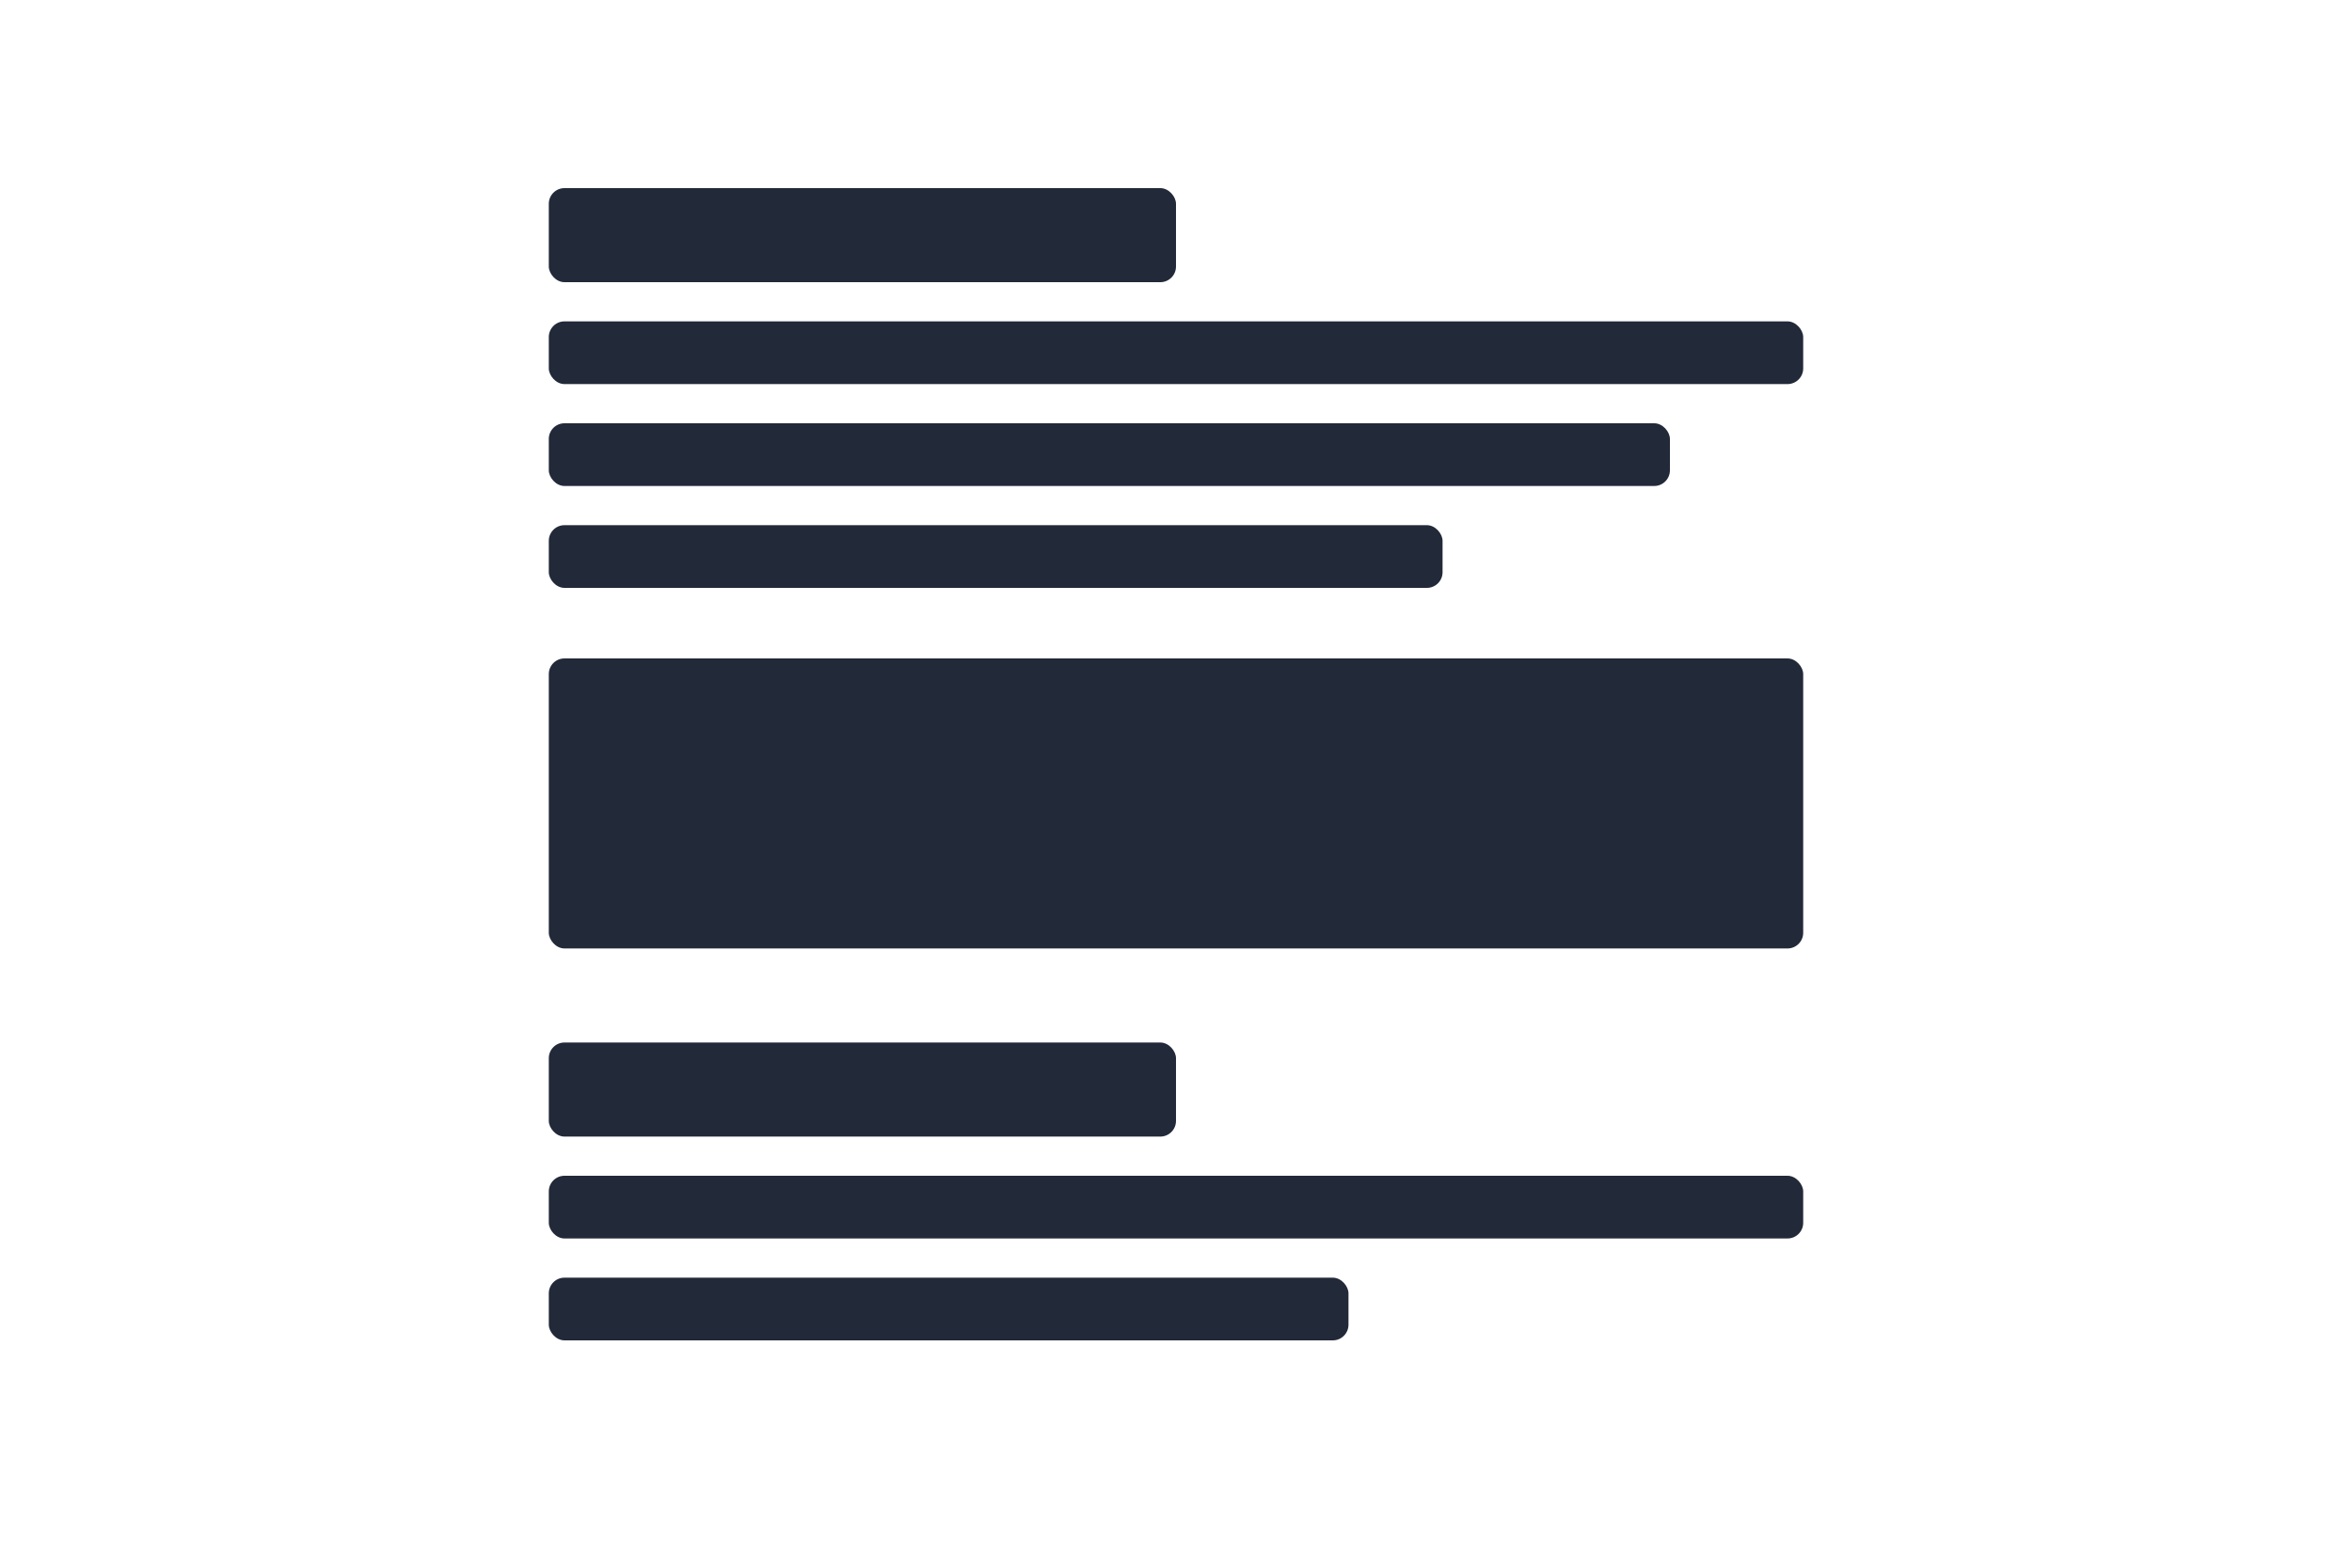 <svg xmlns="http://www.w3.org/2000/svg" fill="none" viewBox="0 0 300 200">
  <rect width="160" height="8" x="70" y="150" fill="#222938" rx="2"/>
  <rect width="102" height="8" x="70" y="163" fill="#222938" rx="2"/>
  <rect width="80" height="12" x="70" y="24" fill="#222938" rx="2"/>
  <rect width="80" height="12" x="70" y="133" fill="#222938" rx="2"/>
  <rect width="160" height="37" x="70" y="84" fill="#222938" rx="2"/>
  <rect width="160" height="8" x="70" y="41" fill="#222938" rx="2"/>
  <rect width="114" height="8" x="70" y="67" fill="#222938" rx="2"/>
  <rect width="143" height="8" x="70" y="54" fill="#222938" rx="2"/>
</svg>
